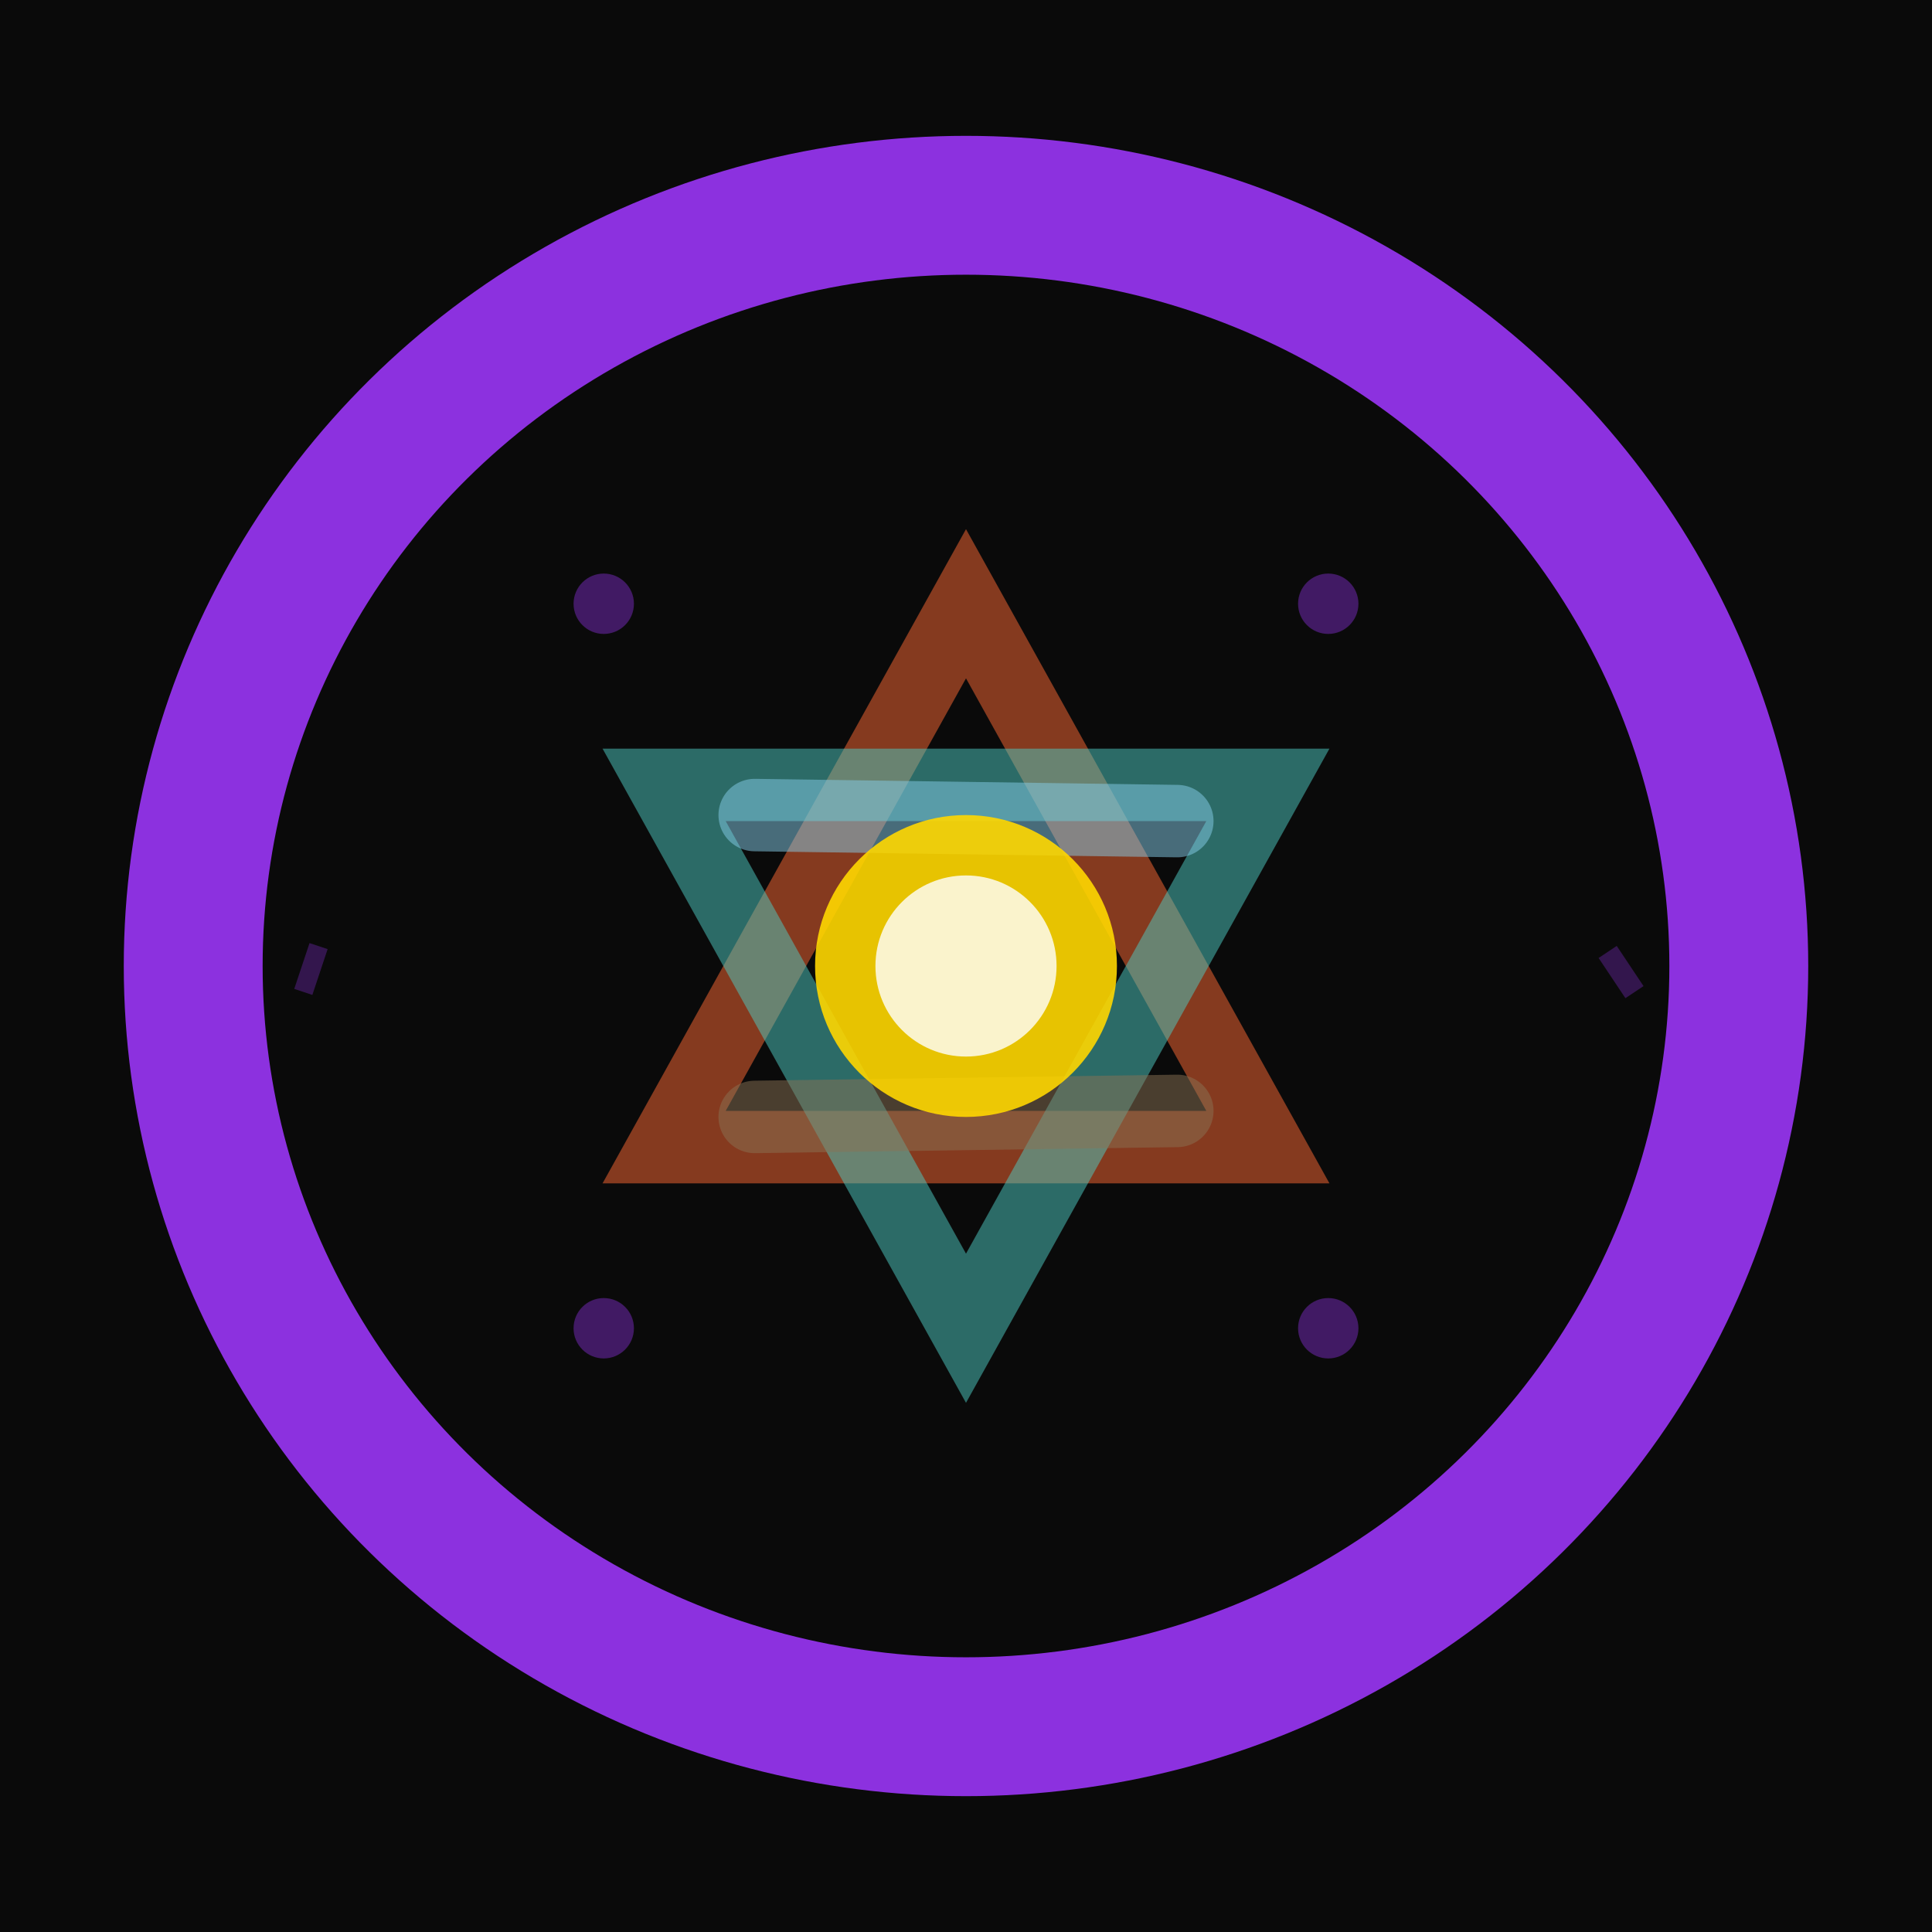 <svg viewBox="0 0 32 32" xmlns="http://www.w3.org/2000/svg">
  <!-- Aether/Spirit Element - Circle with interwoven triangles (Hand-drawn style) -->
  <rect width="32" height="32" fill="#0A0A0A"/>

  <!-- Hand-drawn outer circle -->
  <ellipse cx="16" cy="16" rx="12.8" ry="12.6"
           fill="none"
           stroke="#9333EA"
           stroke-width="2.3"
           stroke-linecap="round"
           opacity="0.95">
    <!-- Ethereal pulse -->
    <animate attributeName="rx"
             values="12.8;13.1;12.8"
             dur="4s"
             repeatCount="indefinite"/>
    <animate attributeName="ry"
             values="12.6;12.9;12.6"
             dur="4s"
             repeatCount="indefinite"/>
  </ellipse>

  <!-- All four triangles interwoven (spirit contains all elements) -->

  <!-- Fire triangle (up) - smaller, centered -->
  <path d="M 16,10 L 21,19 L 11,19 Z"
        fill="none"
        stroke="#FF6B35"
        stroke-width="1.2"
        stroke-linecap="round"
        opacity="0.5"/>

  <!-- Water triangle (down) - overlapping -->
  <path d="M 16,22 L 11,13 L 21,13 Z"
        fill="none"
        stroke="#4ECDC4"
        stroke-width="1.2"
        stroke-linecap="round"
        opacity="0.5"/>

  <!-- Earth line -->
  <path d="M 12.5,18.5 L 19.5,18.4"
        stroke="#8B7355"
        stroke-width="1.2"
        stroke-linecap="round"
        opacity="0.5"/>

  <!-- Air line -->
  <path d="M 12.5,13.5 L 19.5,13.6"
        stroke="#87CEEB"
        stroke-width="1.2"
        stroke-linecap="round"
        opacity="0.5"/>

  <!-- Central spirit dot -->
  <circle cx="16" cy="16" r="2.5"
          fill="#FFD700"
          opacity="0.9">
    <animate attributeName="r"
             values="2.5;3;2.5"
             dur="3s"
             repeatCount="indefinite"/>
  </circle>

  <!-- Inner glow -->
  <circle cx="16" cy="16" r="1.5"
          fill="#FFFFFF"
          opacity="0.8"/>

  <!-- Ethereal sparkles -->
  <circle cx="10" cy="10" r="0.5" fill="#9333EA" opacity="0.4">
    <animate attributeName="opacity"
             values="0.4;0.8;0.4"
             dur="2s"
             repeatCount="indefinite"/>
  </circle>
  <circle cx="22" cy="10" r="0.5" fill="#9333EA" opacity="0.4">
    <animate attributeName="opacity"
             values="0.4;0.8;0.4"
             dur="2.5s"
             repeatCount="indefinite"/>
  </circle>
  <circle cx="10" cy="22" r="0.5" fill="#9333EA" opacity="0.4">
    <animate attributeName="opacity"
             values="0.4;0.8;0.4"
             dur="3s"
             repeatCount="indefinite"/>
  </circle>
  <circle cx="22" cy="22" r="0.5" fill="#9333EA" opacity="0.4">
    <animate attributeName="opacity"
             values="0.4;0.8;0.4"
             dur="2.2s"
             repeatCount="indefinite"/>
  </circle>

  <!-- Hand-drawn texture -->
  <path d="M 5,16 L 5.3,16.1" stroke="#9333EA" stroke-width="0.8" opacity="0.3"/>
  <path d="M 27,16 L 26.7,16.2" stroke="#9333EA" stroke-width="0.8" opacity="0.3"/>
</svg>